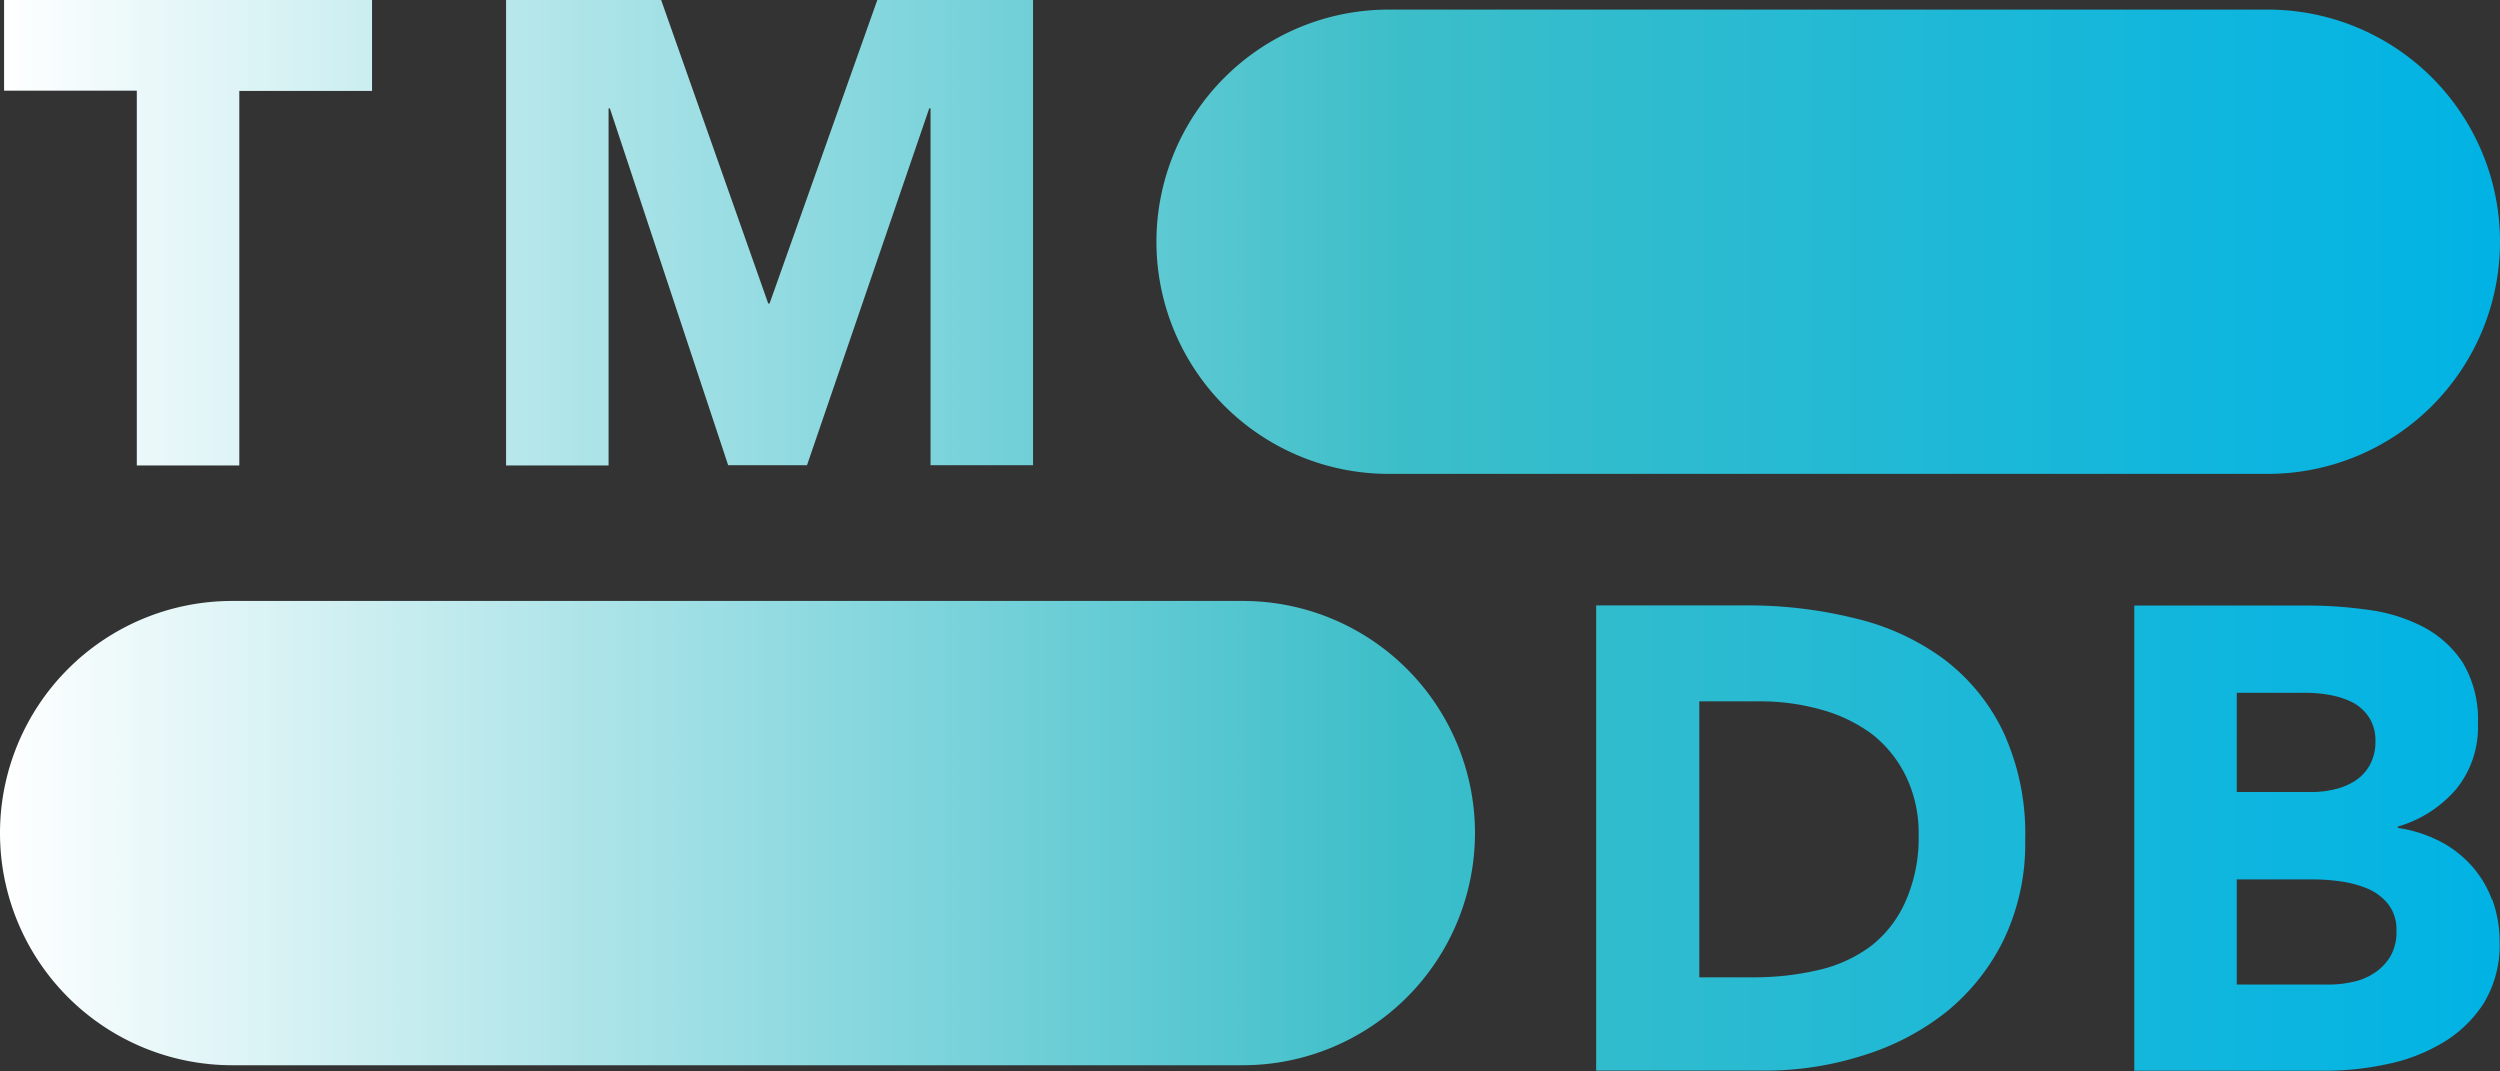 <svg xmlns="http://www.w3.org/2000/svg" xmlns:xlink="http://www.w3.org/1999/xlink" viewBox="0 0 190.24 81.52"><rect x="0" y="0" width="190.24" height="81.52" fill="#333333" stroke="none"/><defs><style>.cls-1{fill:url(#linear-gradient);}</style><linearGradient id="linear-gradient" y1="40.76" x2="190.24" y2="40.76" gradientUnits="userSpaceOnUse"><stop offset="0" stop-color="#FFF"/><stop offset="0.56" stop-color="#3cbec9"/><stop offset="1" stop-color="#00b3e5"/></linearGradient></defs><title>Asset 2</title><g id="Layer_2" data-name="Layer 2"><g id="Layer_1-2" data-name="Layer 1"><path class="cls-1" d="M105.67,36.06h66.9A17.67,17.67,0,0,0,190.24,18.4h0A17.67,17.67,0,0,0,172.57.73h-66.9A17.67,17.67,0,0,0,88,18.4h0A17.67,17.67,0,0,0,105.67,36.06Zm-88,45h76.9A17.67,17.67,0,0,0,112.24,63.4h0A17.67,17.67,0,0,0,94.57,45.73H17.67A17.67,17.67,0,0,0,0,63.4H0A17.67,17.67,0,0,0,17.67,81.06ZM10.41,35.42h7.8V6.92h10.1V0H.31v6.9h10.1Zm28.1,0h7.8V8.25h.1l9,27.15h6l9.3-27.15h.1V35.4h7.8V0H66.76l-8.2,23.1h-.1L50.31,0H38.51ZM152.43,55.67a15.07,15.07,0,0,0-4.52-5.52,18.57,18.57,0,0,0-6.68-3.08,33.54,33.54,0,0,0-8.07-1h-11.7v35.4h12.75a24.58,24.58,0,0,0,7.55-1.15A19.34,19.34,0,0,0,148.11,77a16.27,16.27,0,0,0,4.37-5.5,16.91,16.91,0,0,0,1.63-7.58A18.5,18.5,0,0,0,152.43,55.67ZM145,68.6A8.8,8.8,0,0,1,142.36,72a10.7,10.7,0,0,1-4,1.82,21.57,21.57,0,0,1-5,.55h-4.05v-21h4.6a17,17,0,0,1,4.67.63,11.66,11.66,0,0,1,3.88,1.87A9.14,9.14,0,0,1,145,59a9.87,9.87,0,0,1,1,4.52A11.89,11.89,0,0,1,145,68.6Zm44.63-.13a8,8,0,0,0-1.58-2.62A8.38,8.38,0,0,0,185.63,64a10.31,10.31,0,0,0-3.17-1v-.1a9.22,9.22,0,0,0,4.42-2.82,7.43,7.43,0,0,0,1.68-5,8.42,8.42,0,0,0-1.15-4.65,8.09,8.09,0,0,0-3-2.72,12.56,12.56,0,0,0-4.18-1.3,32.84,32.84,0,0,0-4.62-.33h-13.2v35.4h14.5a22.41,22.41,0,0,0,4.72-.5,13.53,13.53,0,0,0,4.28-1.65,9.42,9.42,0,0,0,3.1-3,8.52,8.52,0,0,0,1.2-4.68A9.39,9.39,0,0,0,189.66,68.47ZM170.21,52.72h5.3a10,10,0,0,1,1.85.18,6.18,6.18,0,0,1,1.7.57,3.39,3.39,0,0,1,1.22,1.13,3.22,3.22,0,0,1,.48,1.82,3.63,3.63,0,0,1-.43,1.8,3.4,3.4,0,0,1-1.12,1.2,4.92,4.92,0,0,1-1.58.65,7.51,7.51,0,0,1-1.77.2h-5.65Zm11.72,20a3.9,3.9,0,0,1-1.22,1.3,4.64,4.64,0,0,1-1.68.7,8.18,8.18,0,0,1-1.82.2h-7v-8h5.9a15.35,15.35,0,0,1,2,.15,8.47,8.47,0,0,1,2.05.55,4,4,0,0,1,1.57,1.18,3.11,3.11,0,0,1,.63,2A3.71,3.71,0,0,1,181.93,72.72Z"/></g></g></svg>